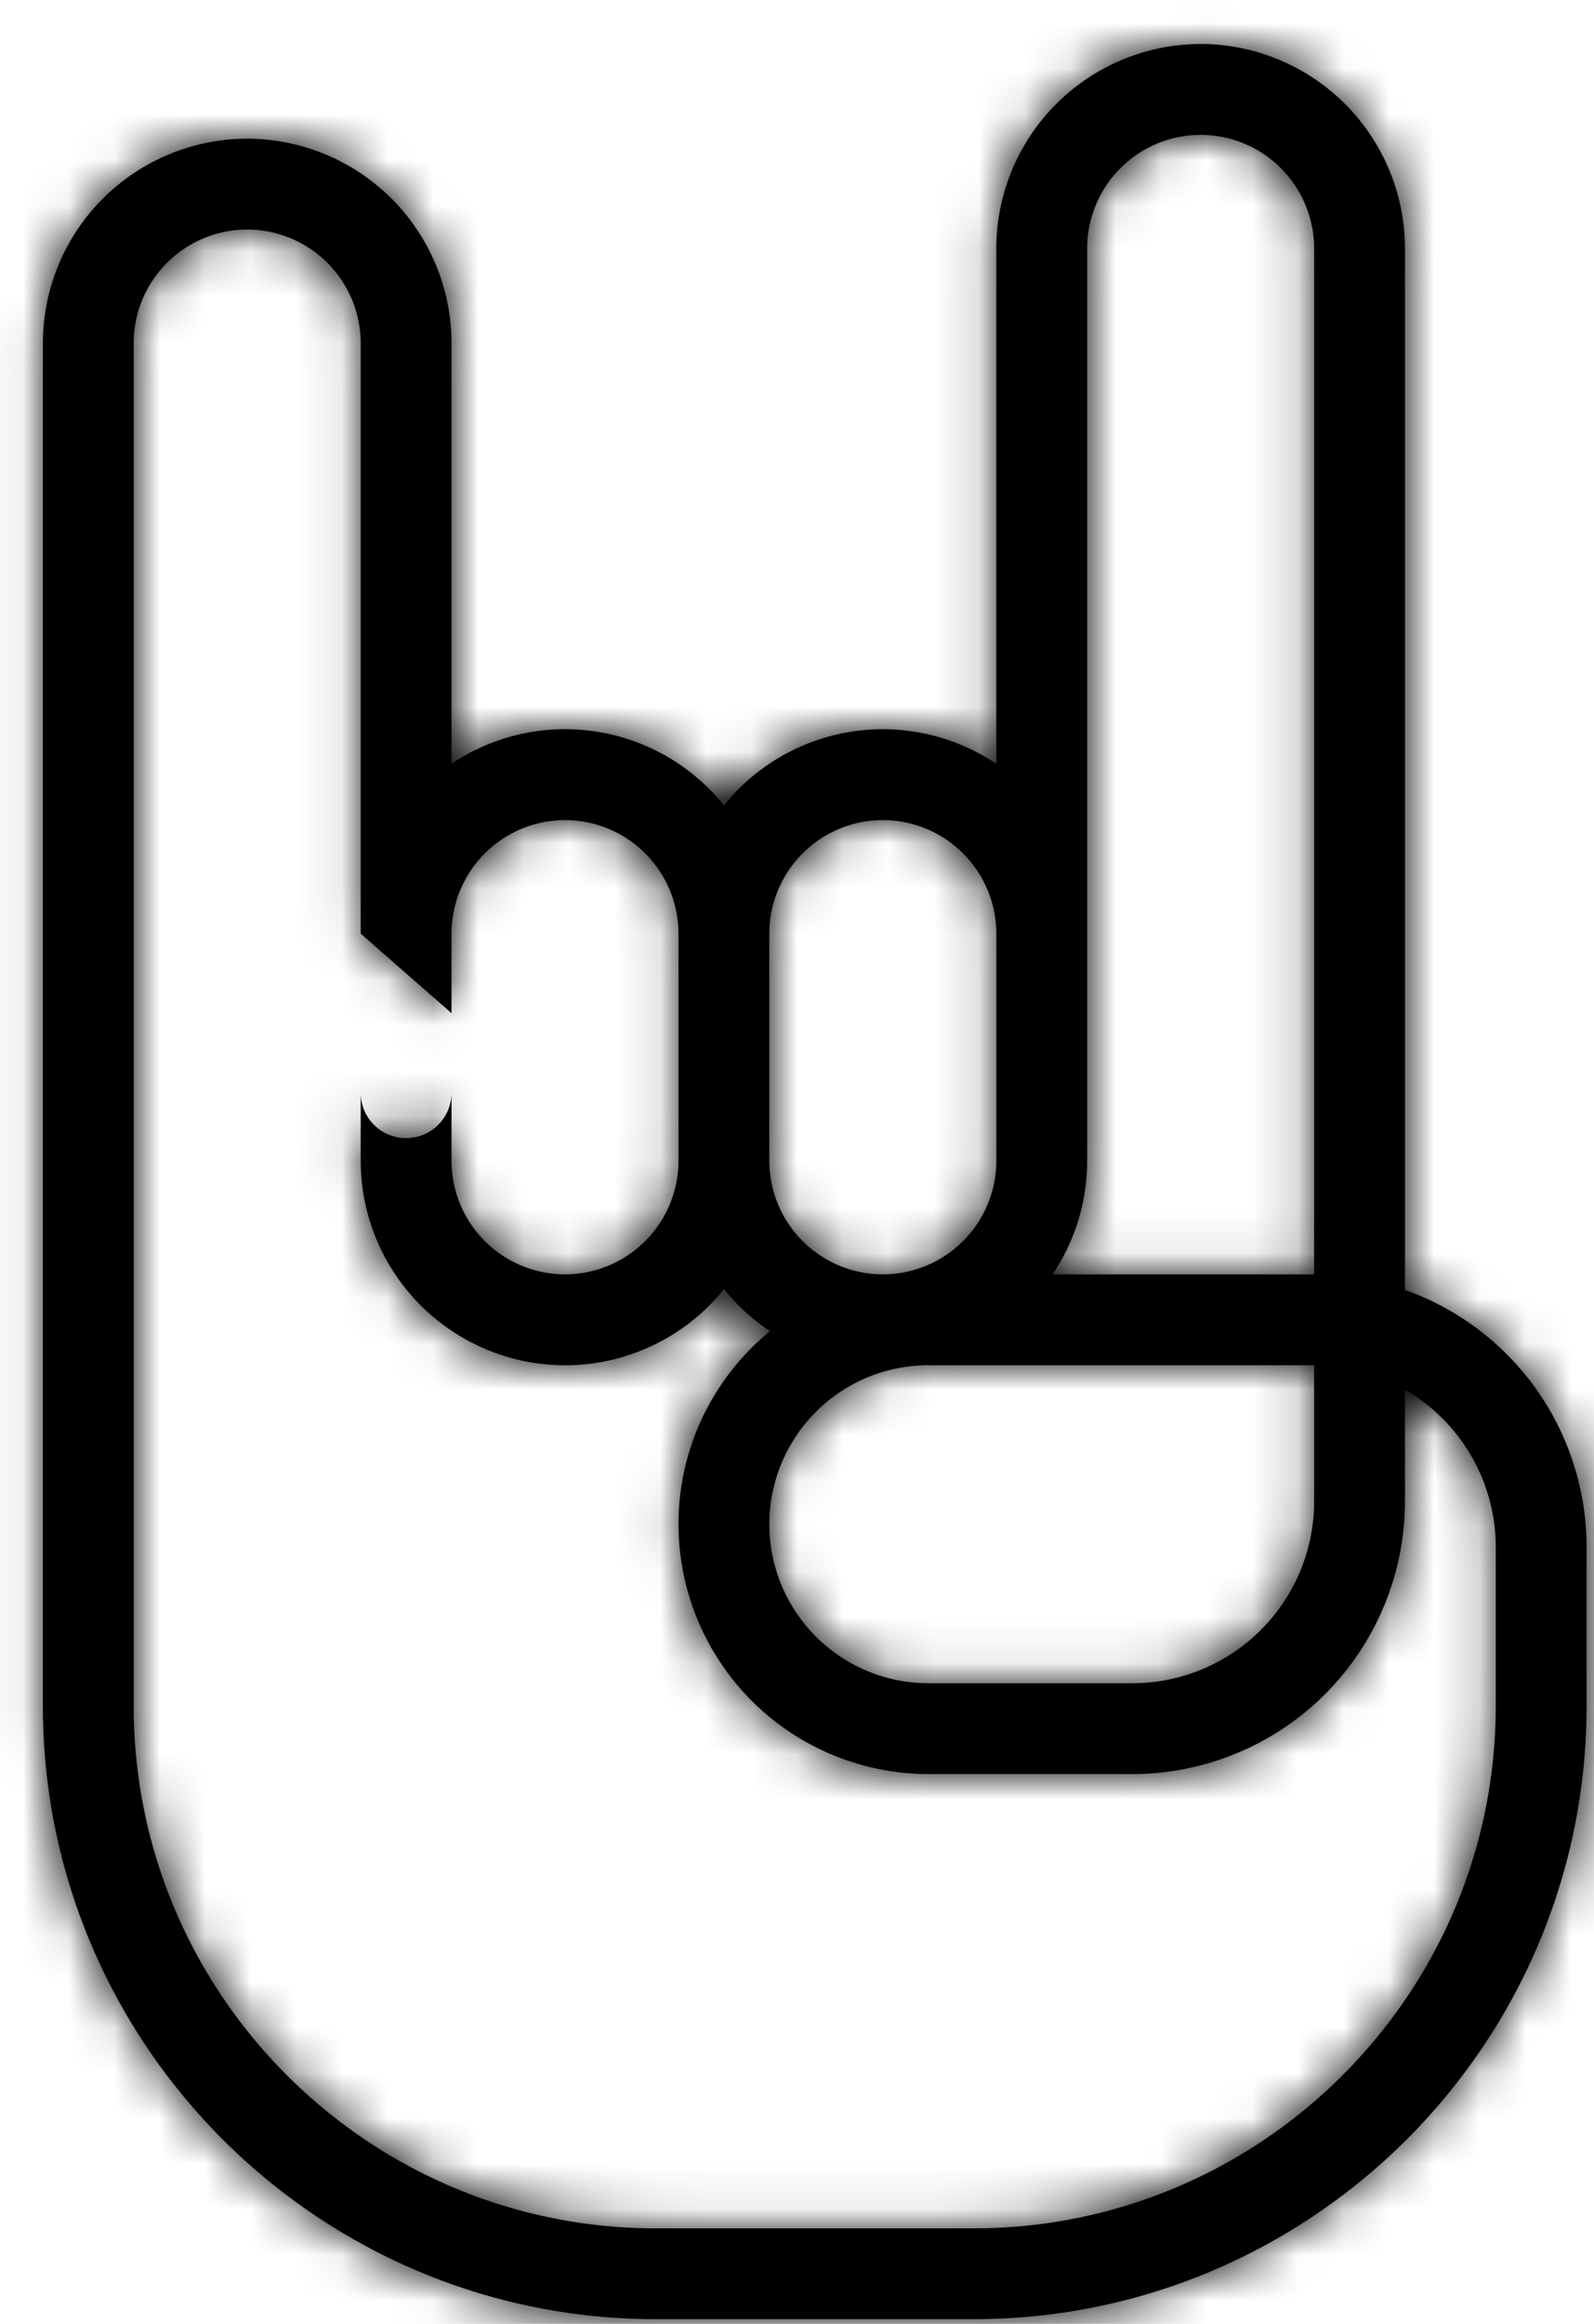 <svg viewBox="0 0 35 51" xmlns="http://www.w3.org/2000/svg" xmlns:xlink="http://www.w3.org/1999/xlink">
  <defs>
    <path d="M27.914 26.761a4.48 4.48 0 0 1 5.982.912 4.48 4.48 0 0 1 5.98-.912V15.452a4.492 4.492 0 0 1 4.487-4.486 4.492 4.492 0 0 1 4.486 4.486v22.856a5.991 5.991 0 0 1 3.988 5.64v3.49c0 7.42-6.037 13.458-13.459 13.458H32.4c-7.421 0-13.458-6.038-13.458-13.459V17.53a4.492 4.492 0 0 1 4.486-4.486 4.492 4.492 0 0 1 4.486 4.486v9.232zM25.92 30.49V17.53a2.495 2.495 0 0 0-2.492-2.492 2.495 2.495 0 0 0-2.493 2.492v29.908c0 6.322 5.144 11.465 11.465 11.465h6.978c6.322 0 11.465-5.143 11.465-11.465v-3.49a3.99 3.99 0 0 0-1.994-3.451v2.455a5.988 5.988 0 0 1-5.981 5.981h-4.486a5.49 5.49 0 0 1-5.484-5.483c0-1.705.783-3.231 2.008-4.237a4.524 4.524 0 0 1-1.01-.921 4.48 4.48 0 0 1-3.49 1.67 4.492 4.492 0 0 1-4.486-4.487v-4.985zm15.193 7.477h5.742V15.452a2.495 2.495 0 0 0-2.492-2.492 2.495 2.495 0 0 0-2.492 2.492V35.474a4.46 4.46 0 0 1-.758 2.492zM25.92 30.49v3.49a.997.997 0 0 0 1.994 0v-1.745 3.24a2.495 2.495 0 0 0 2.492 2.492 2.495 2.495 0 0 0 2.492-2.492v-4.985a2.495 2.495 0 0 0-2.492-2.492 2.495 2.495 0 0 0-2.492 2.492v1.745zm13.957 0a2.495 2.495 0 0 0-2.492-2.492 2.495 2.495 0 0 0-2.493 2.492v4.985a2.495 2.495 0 0 0 2.493 2.492 2.495 2.495 0 0 0 2.492-2.492v-4.985zm-1.495 9.471a3.493 3.493 0 0 0-3.49 3.49 3.493 3.493 0 0 0 3.49 3.489h4.486a3.992 3.992 0 0 0 3.987-3.988v-2.99h-8.473z" id="a"/>
  </defs>
  <g transform="translate(-18 -10)" fill="none" fill-rule="evenodd">
    <mask id="b" fill="#fff">
      <use xlink:href="#a"/>
    </mask>
    <use fill="#000" xlink:href="#a"/>
    <g mask="url(#b)" fill="#000">
      <path d="M0 0h71.503v71.503H0z"/>
    </g>
  </g>
</svg>

